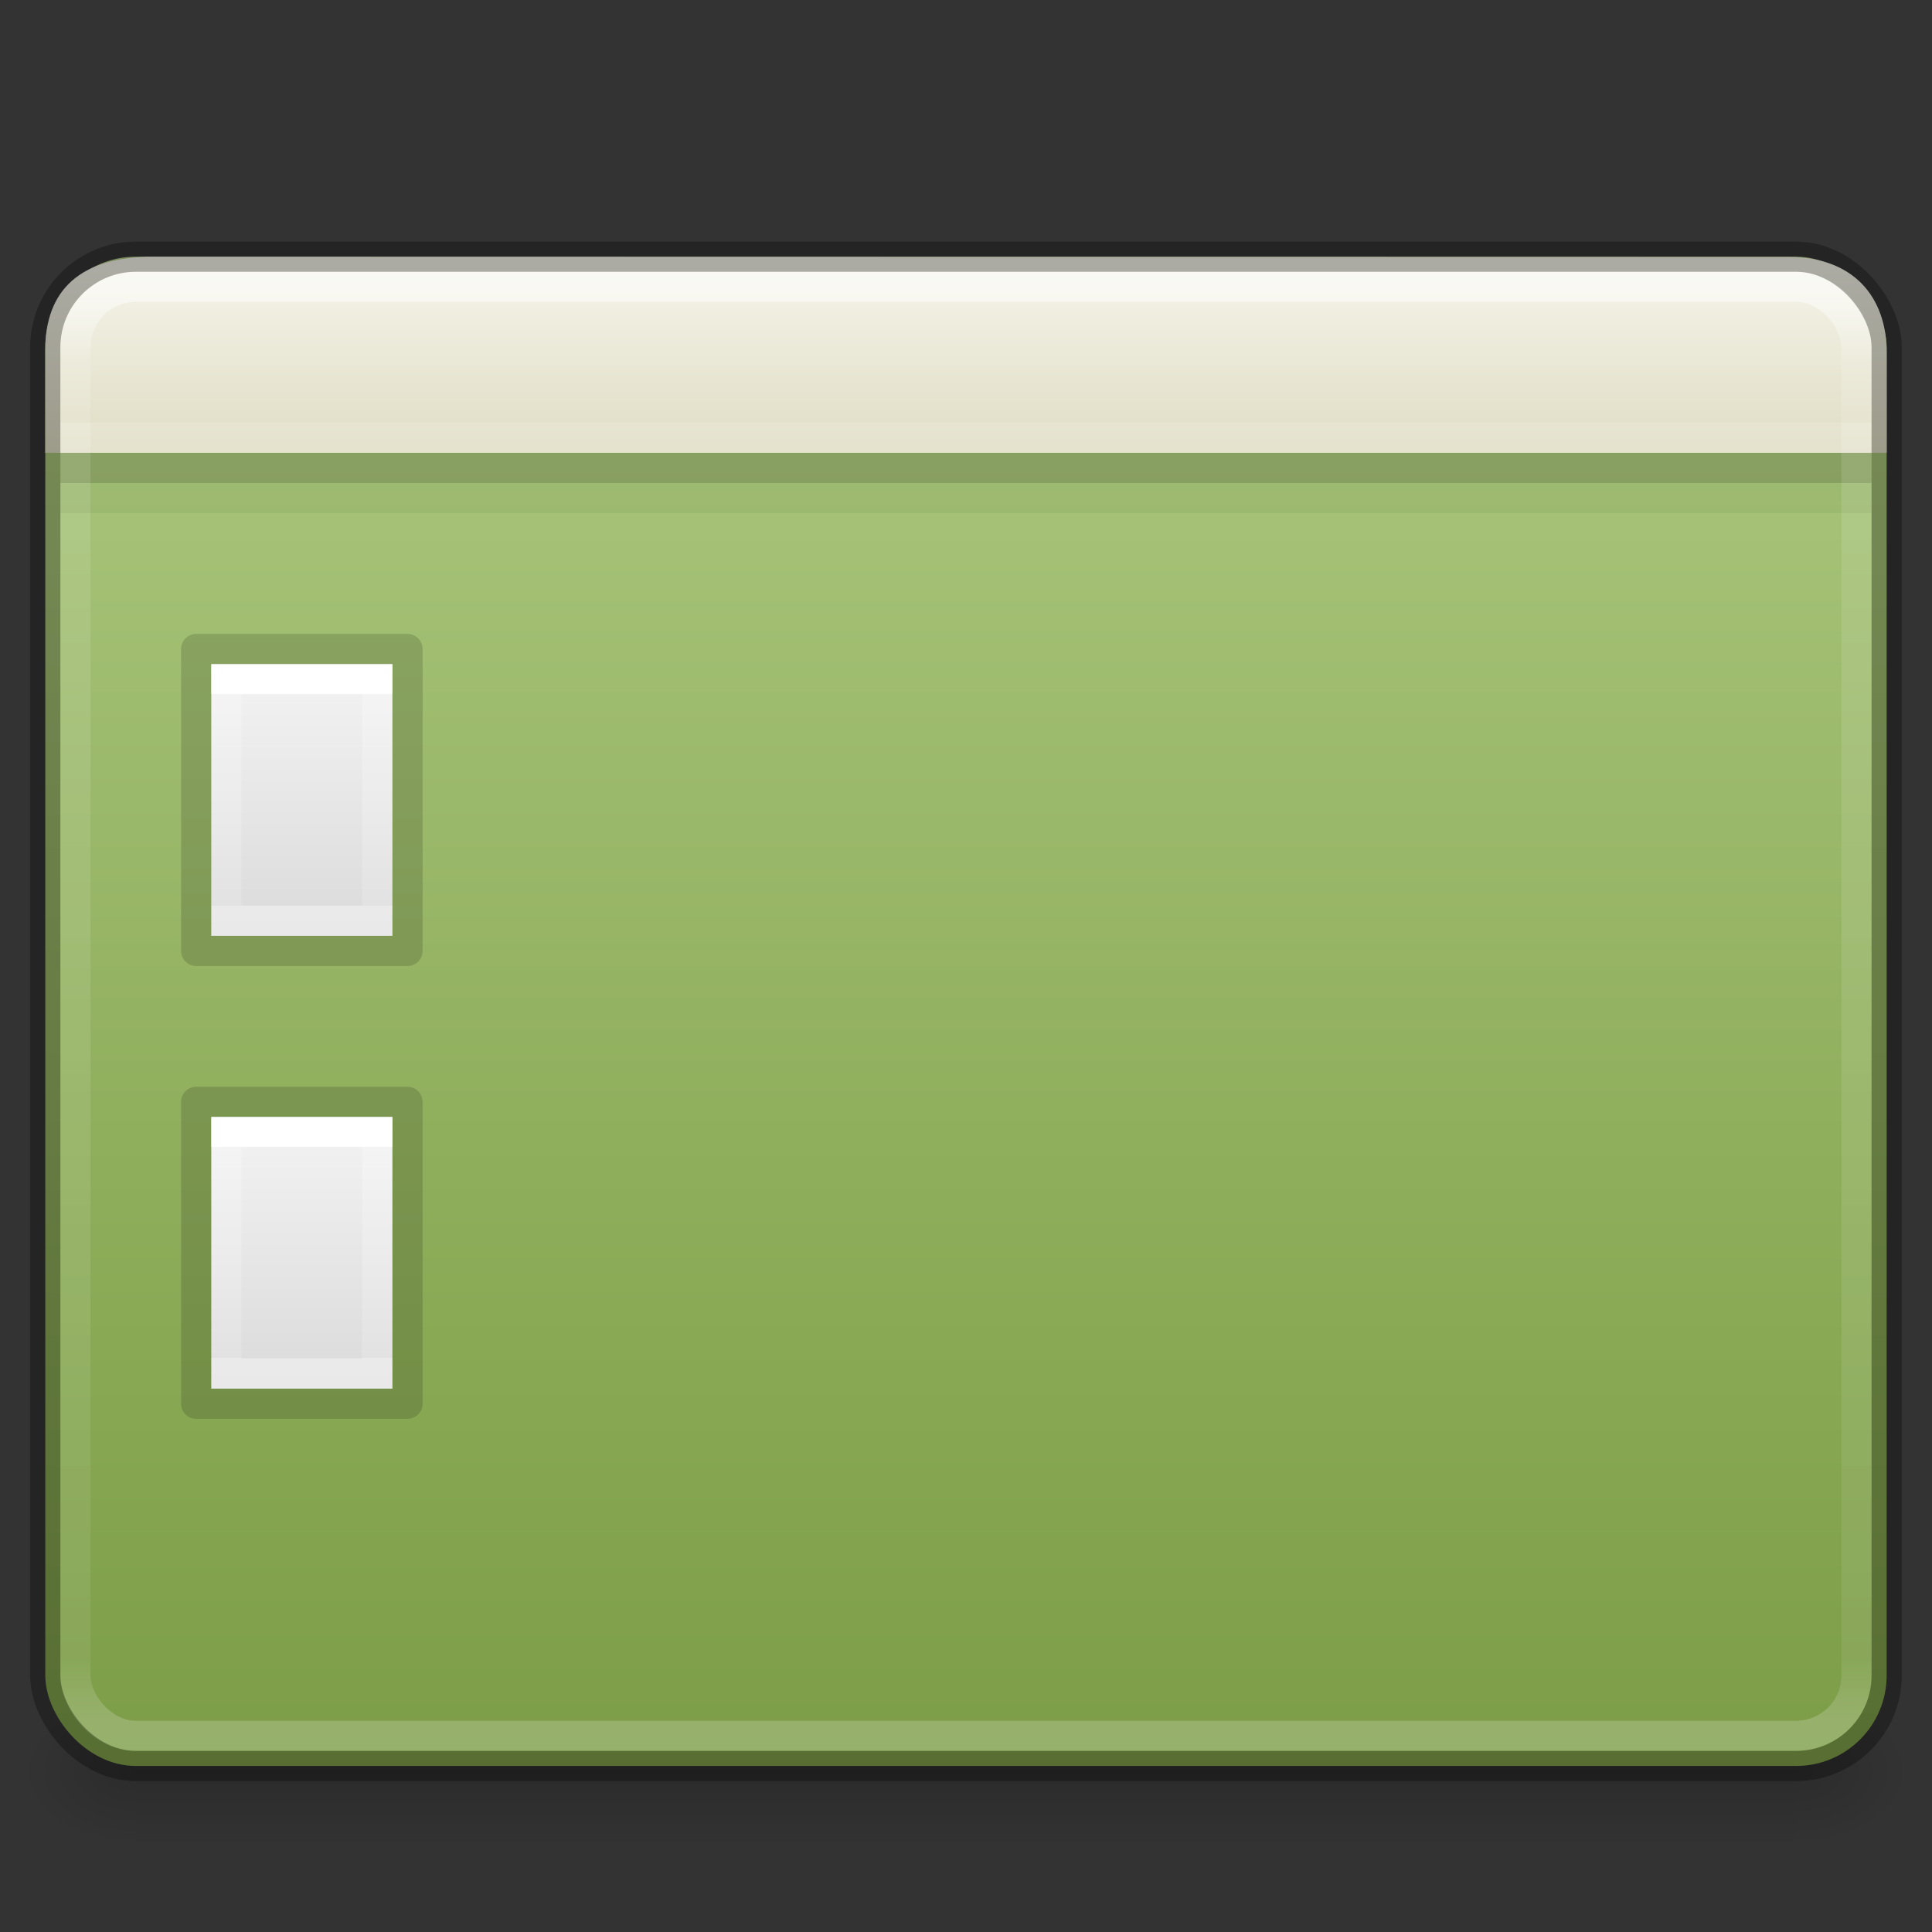 <?xml version="1.0" encoding="UTF-8" standalone="no"?>
<svg
   xmlns:dc="http://purl.org/dc/elements/1.1/"
   xmlns:cc="http://creativecommons.org/ns#"
   xmlns:rdf="http://www.w3.org/1999/02/22-rdf-syntax-ns#"
   xmlns:svg="http://www.w3.org/2000/svg"
   xmlns="http://www.w3.org/2000/svg"
   xmlns:xlink="http://www.w3.org/1999/xlink"
   id="svg9481"
   height="64"
   width="64"
   version="1.0">
  <rect width="100%" height="100%" fill="#333333" stroke="none"/>
  <defs
     id="defs9483">
    <linearGradient
       id="linearGradient4377">
      <stop
         offset="0"
         style="stop-color:#ffffff;stop-opacity:1"
         id="stop4379" />
      <stop
         offset="0.042"
         style="stop-color:#ffffff;stop-opacity:0.235"
         id="stop4381" />
      <stop
         offset="0.957"
         style="stop-color:#ffffff;stop-opacity:0.157"
         id="stop4383" />
      <stop
         offset="1"
         style="stop-color:#ffffff;stop-opacity:0.392"
         id="stop4385" />
    </linearGradient>
    <linearGradient
       id="linearGradient5060-6">
      <stop
         id="stop5062-3"
         offset="0" />
      <stop
         id="stop5064-1"
         style="stop-opacity:0"
         offset="1" />
    </linearGradient>
    <linearGradient
       id="linearGradient5048-585-1">
      <stop
         id="stop2667-0"
         style="stop-color:#000000;stop-opacity:0"
         offset="0" />
      <stop
         id="stop2669-91"
         style="stop-color:#000000;stop-opacity:1"
         offset="0.5" />
      <stop
         id="stop2671-6"
         style="stop-color:#000000;stop-opacity:0"
         offset="1" />
    </linearGradient>
    <radialGradient
       cx="605.714"
       cy="486.648"
       r="117.143"
       fx="605.714"
       fy="486.648"
       id="radialGradient3172"
       xlink:href="#linearGradient5060-6"
       gradientUnits="userSpaceOnUse"
       gradientTransform="matrix(0.032,0,0,0.021,40.137,48.451)" />
    <radialGradient
       cx="605.714"
       cy="486.648"
       r="117.143"
       fx="605.714"
       fy="486.648"
       id="radialGradient3175"
       xlink:href="#linearGradient5060-6"
       gradientUnits="userSpaceOnUse"
       gradientTransform="matrix(-0.032,0,0,0.021,23.863,48.451)" />
    <linearGradient
       x1="302.857"
       y1="366.648"
       x2="302.857"
       y2="609.505"
       id="linearGradient3178"
       xlink:href="#linearGradient5048-585-1"
       gradientUnits="userSpaceOnUse"
       gradientTransform="matrix(0.114,0,0,0.021,-9.169,48.451)" />
    <linearGradient
       id="linearGradient3977">
      <stop
         id="stop3979"
         style="stop-color:#ffffff;stop-opacity:1"
         offset="0" />
      <stop
         id="stop3981"
         style="stop-color:#ffffff;stop-opacity:0.235"
         offset="0" />
      <stop
         id="stop3983"
         style="stop-color:#ffffff;stop-opacity:0.157"
         offset="1" />
      <stop
         id="stop3985"
         style="stop-color:#ffffff;stop-opacity:0.392"
         offset="1" />
    </linearGradient>
    <linearGradient
       id="linearGradient3600">
      <stop
         id="stop3602"
         style="stop-color:#f4f4f4;stop-opacity:1"
         offset="0" />
      <stop
         id="stop3604"
         style="stop-color:#dbdbdb;stop-opacity:1"
         offset="1" />
    </linearGradient>
    <linearGradient
       y2="44.434"
       x2="116.626"
       y1="7.367"
       x1="116.626"
       gradientTransform="matrix(1.321,0,0,1.268,-146.23,0.661)"
       gradientUnits="userSpaceOnUse"
       id="linearGradient4373-1"
       xlink:href="#linearGradient4377" />
    <linearGradient
       gradientTransform="translate(-0.001,0)"
       gradientUnits="userSpaceOnUse"
       y2="8.954"
       x2="21.901"
       y1="15.235"
       x1="21.901"
       id="linearGradient4828"
       xlink:href="#linearGradient4822" />
    <linearGradient
       id="linearGradient4822">
      <stop
         id="stop4824"
         offset="0"
         style="stop-color:#dfdcc3;stop-opacity:1" />
      <stop
         id="stop4826"
         offset="1"
         style="stop-color:#f4f3e8;stop-opacity:1" />
    </linearGradient>
    <linearGradient
       x1="24"
       y1="7.812"
       x2="24"
       y2="40.187"
       id="linearGradient3988-7-0"
       xlink:href="#linearGradient3977"
       gradientUnits="userSpaceOnUse"
       gradientTransform="matrix(0.135,0,0,0.216,6.756,36.311)" />
    <linearGradient
       x1="25.132"
       y1="0.985"
       x2="25.132"
       y2="47.013"
       id="linearGradient3806-9-1"
       xlink:href="#linearGradient3600"
       gradientUnits="userSpaceOnUse"
       gradientTransform="matrix(0.171,0,0,0.196,5.885,36.507)" />
    <linearGradient
       x1="24"
       y1="7.812"
       x2="24"
       y2="40.187"
       id="linearGradient3988-9"
       xlink:href="#linearGradient3977"
       gradientUnits="userSpaceOnUse"
       gradientTransform="matrix(0.135,0,0,0.216,6.756,21.311)" />
    <linearGradient
       x1="25.132"
       y1="0.985"
       x2="25.132"
       y2="47.013"
       id="linearGradient3806-7"
       xlink:href="#linearGradient3600"
       gradientUnits="userSpaceOnUse"
       gradientTransform="matrix(0.171,0,0,0.196,5.885,21.507)" />
    <linearGradient
       gradientTransform="matrix(1.255,0,0,1.778,0.779,-20.832)"
       gradientUnits="userSpaceOnUse"
       xlink:href="#radialGradient2444-67"
       id="linearGradient12481-7"
       y2="57.823"
       x2="35.793"
       y1="16.345"
       x1="35.793" />
    <radialGradient
       r="23.097"
       gradientTransform="matrix(1.565,-9.5143e-8,6.1772e-8,1.016,-59.149,8.146)"
       cx="63.969"
       cy="14.113"
       gradientUnits="userSpaceOnUse"
       id="radialGradient2444-67">
      <stop
         offset="0"
         style="stop-color:#ADC980"
         id="stop3618-3" />
      <stop
         offset="0.523"
         style="stop-color:#87A752"
         id="stop3270-65" />
      <stop
         offset="1"
         style="stop-color:#688933"
         id="stop3620-6" />
    </radialGradient>
  </defs>
  <rect
     width="55"
     height="5"
     x="4.5"
     y="56"
     id="rect2879-0"
     style="display:inline;overflow:visible;visibility:visible;opacity:0.15;fill:url(#linearGradient3178);fill-opacity:1;fill-rule:nonzero;stroke:none;stroke-width:1;marker:none" />
  <path
     d="m 4.5,56 c 0,0 0,5 0,5 -1.655,0.01 -4,-1.12 -4,-2.5 0,-1.38 1.846,-2.499 4,-2.499 z"
     id="path2881-4"
     style="display:inline;overflow:visible;visibility:visible;opacity:0.15;fill:url(#radialGradient3175);fill-opacity:1;fill-rule:nonzero;stroke:none;stroke-width:1;marker:none" />
  <path
     d="m 59.5,56 c 0,0 0,5 0,5 1.655,0.01 4,-1.12 4,-2.5 0,-1.38 -1.846,-2.499 -4,-2.499 z"
     id="path2883-6"
     style="display:inline;overflow:visible;visibility:visible;opacity:0.15;fill:url(#radialGradient3172);fill-opacity:1;fill-rule:nonzero;stroke:none;stroke-width:1;marker:none" />
  <rect
     id="rect2573-8"
     style="color:#000000;clip-rule:nonzero;display:inline;overflow:visible;visibility:visible;opacity:1;isolation:auto;mix-blend-mode:normal;color-interpolation:sRGB;color-interpolation-filters:linearRGB;solid-color:#000000;solid-opacity:1;fill:url(#linearGradient12481-7);fill-opacity:1;fill-rule:nonzero;stroke:none;stroke-width:1;stroke-linecap:butt;stroke-linejoin:miter;stroke-miterlimit:4;stroke-dasharray:none;stroke-dashoffset:0;stroke-opacity:1;marker:none;color-rendering:auto;image-rendering:auto;shape-rendering:auto;text-rendering:auto;enable-background:accumulate"
     rx="3"
     ry="3"
     height="49.997"
     width="60.998"
     y="8.503"
     x="1.5" />
  <path
     style="display:inline;fill:url(#linearGradient3806-7);fill-opacity:1;stroke:none"
     id="path4160-9-5"
     d="m 6.999,22 c 1.375,0 6,5.72e-4 6,5.72e-4 L 12.999,31 c 0,0 -4,0 -6,0 0,-3 0,-6 0,-9 z" />
  <path
     style="fill:none;stroke:url(#linearGradient3988-9);stroke-width:1;stroke-linecap:round;stroke-linejoin:miter;stroke-miterlimit:4;stroke-dasharray:none;stroke-dashoffset:0;stroke-opacity:1"
     id="rect6741-1-0"
     d="m 12.499,30.5 -5,0 0,-8 5,0 z" />
  <path
     style="display:inline;opacity:0.15;fill:none;stroke:#000000;stroke-width:1;stroke-linecap:butt;stroke-linejoin:round;stroke-miterlimit:4;stroke-dasharray:none;stroke-dashoffset:0;stroke-opacity:1"
     id="path4160-8-9"
     d="m 6.499,21.5 c 1.604,0 7,6.36e-4 7,6.36e-4 l 8e-6,9.999 c 0,0 -4.667,0 -7,0 0,-3.333 0,-6.667 0,-10 z" />
  <path
     style="display:inline;fill:url(#linearGradient3806-9-1);fill-opacity:1;stroke:none"
     id="path4160-9-9-6"
     d="m 6.999,37 c 1.375,0 6,5.72e-4 6,5.72e-4 L 12.999,46 c 0,0 -4,0 -6,0 0,-3 0,-6 0,-9 z" />
  <path
     style="fill:none;stroke:url(#linearGradient3988-7-0);stroke-width:1;stroke-linecap:round;stroke-linejoin:miter;stroke-miterlimit:4;stroke-dasharray:none;stroke-dashoffset:0;stroke-opacity:1"
     id="rect6741-1-4-3"
     d="m 12.499,45.5 -5,0 0,-8 5,0 z" />
  <path
     style="display:inline;opacity:0.15;fill:none;stroke:#000000;stroke-width:1;stroke-linecap:butt;stroke-linejoin:round;stroke-miterlimit:4;stroke-dasharray:none;stroke-dashoffset:0;stroke-opacity:1"
     id="path4160-8-7-8"
     d="m 6.499,36.5 c 1.604,0 7,6.36e-4 7,6.36e-4 l 8e-6,9.999 c 0,0 -4.667,0 -7,0 0,-3.333 0,-6.667 0,-10 z" />
  <path
     id="rect2311-5"
     style="fill:url(#linearGradient4828);fill-opacity:1;fill-rule:evenodd;stroke:none"
     d="m 5.082,8.502 54.18,0.011 c 2.121,0 3.237,1.308 3.237,3.169 l 0,3.318 -61,0 0,-3.406 c 0,-1.983 1.155,-3.092 3.583,-3.092 z" />
  <path
     id="path4525-61"
     d="m 1.999,15.5 60,0"
     style="opacity:0.2;fill:none;fill-rule:evenodd;stroke:#12160a;stroke-width:1px;stroke-linecap:butt;stroke-linejoin:miter;stroke-opacity:1" />
  <rect
     id="rect2601-5"
     style="color:#000000;clip-rule:nonzero;display:inline;overflow:visible;visibility:visible;opacity:0.5;isolation:auto;mix-blend-mode:normal;color-interpolation:sRGB;color-interpolation-filters:linearRGB;solid-color:#000000;solid-opacity:1;fill:none;fill-opacity:1;fill-rule:nonzero;stroke:url(#linearGradient4373-1);stroke-width:1;stroke-linecap:round;stroke-linejoin:round;stroke-miterlimit:4;stroke-dasharray:none;stroke-dashoffset:0;stroke-opacity:1;marker:none;color-rendering:auto;image-rendering:auto;shape-rendering:auto;text-rendering:auto;enable-background:accumulate"
     rx="2"
     ry="2"
     height="48"
     width="59"
     y="9.502"
     x="2.499" />
  <path
     id="path4525-5"
     d="m 1.999,14.5 60,0"
     style="opacity:0.15;fill:none;fill-rule:evenodd;stroke:#ffffff;stroke-width:1px;stroke-linecap:butt;stroke-linejoin:miter;stroke-opacity:1" />
  <path
     id="path4525-6"
     d="m 1.999,16.5 60,0"
     style="opacity:0.05;fill:none;fill-rule:evenodd;stroke:#12160a;stroke-width:1px;stroke-linecap:butt;stroke-linejoin:miter;stroke-opacity:1" />
  <rect
     id="rect2573-9-1"
     style="color:#000000;clip-rule:nonzero;display:inline;overflow:visible;visibility:visible;opacity:0.3;isolation:auto;mix-blend-mode:normal;color-interpolation:sRGB;color-interpolation-filters:linearRGB;solid-color:#000000;solid-opacity:1;fill:none;fill-opacity:1;fill-rule:nonzero;stroke:#000000;stroke-width:1;stroke-linecap:round;stroke-linejoin:round;stroke-miterlimit:4;stroke-dasharray:none;stroke-dashoffset:0;stroke-opacity:1;marker:none;color-rendering:auto;image-rendering:auto;shape-rendering:auto;text-rendering:auto;enable-background:accumulate"
     rx="3"
     ry="3"
     height="49.997"
     width="60.998"
     y="8.503"
     x="1.5" />
</svg>

